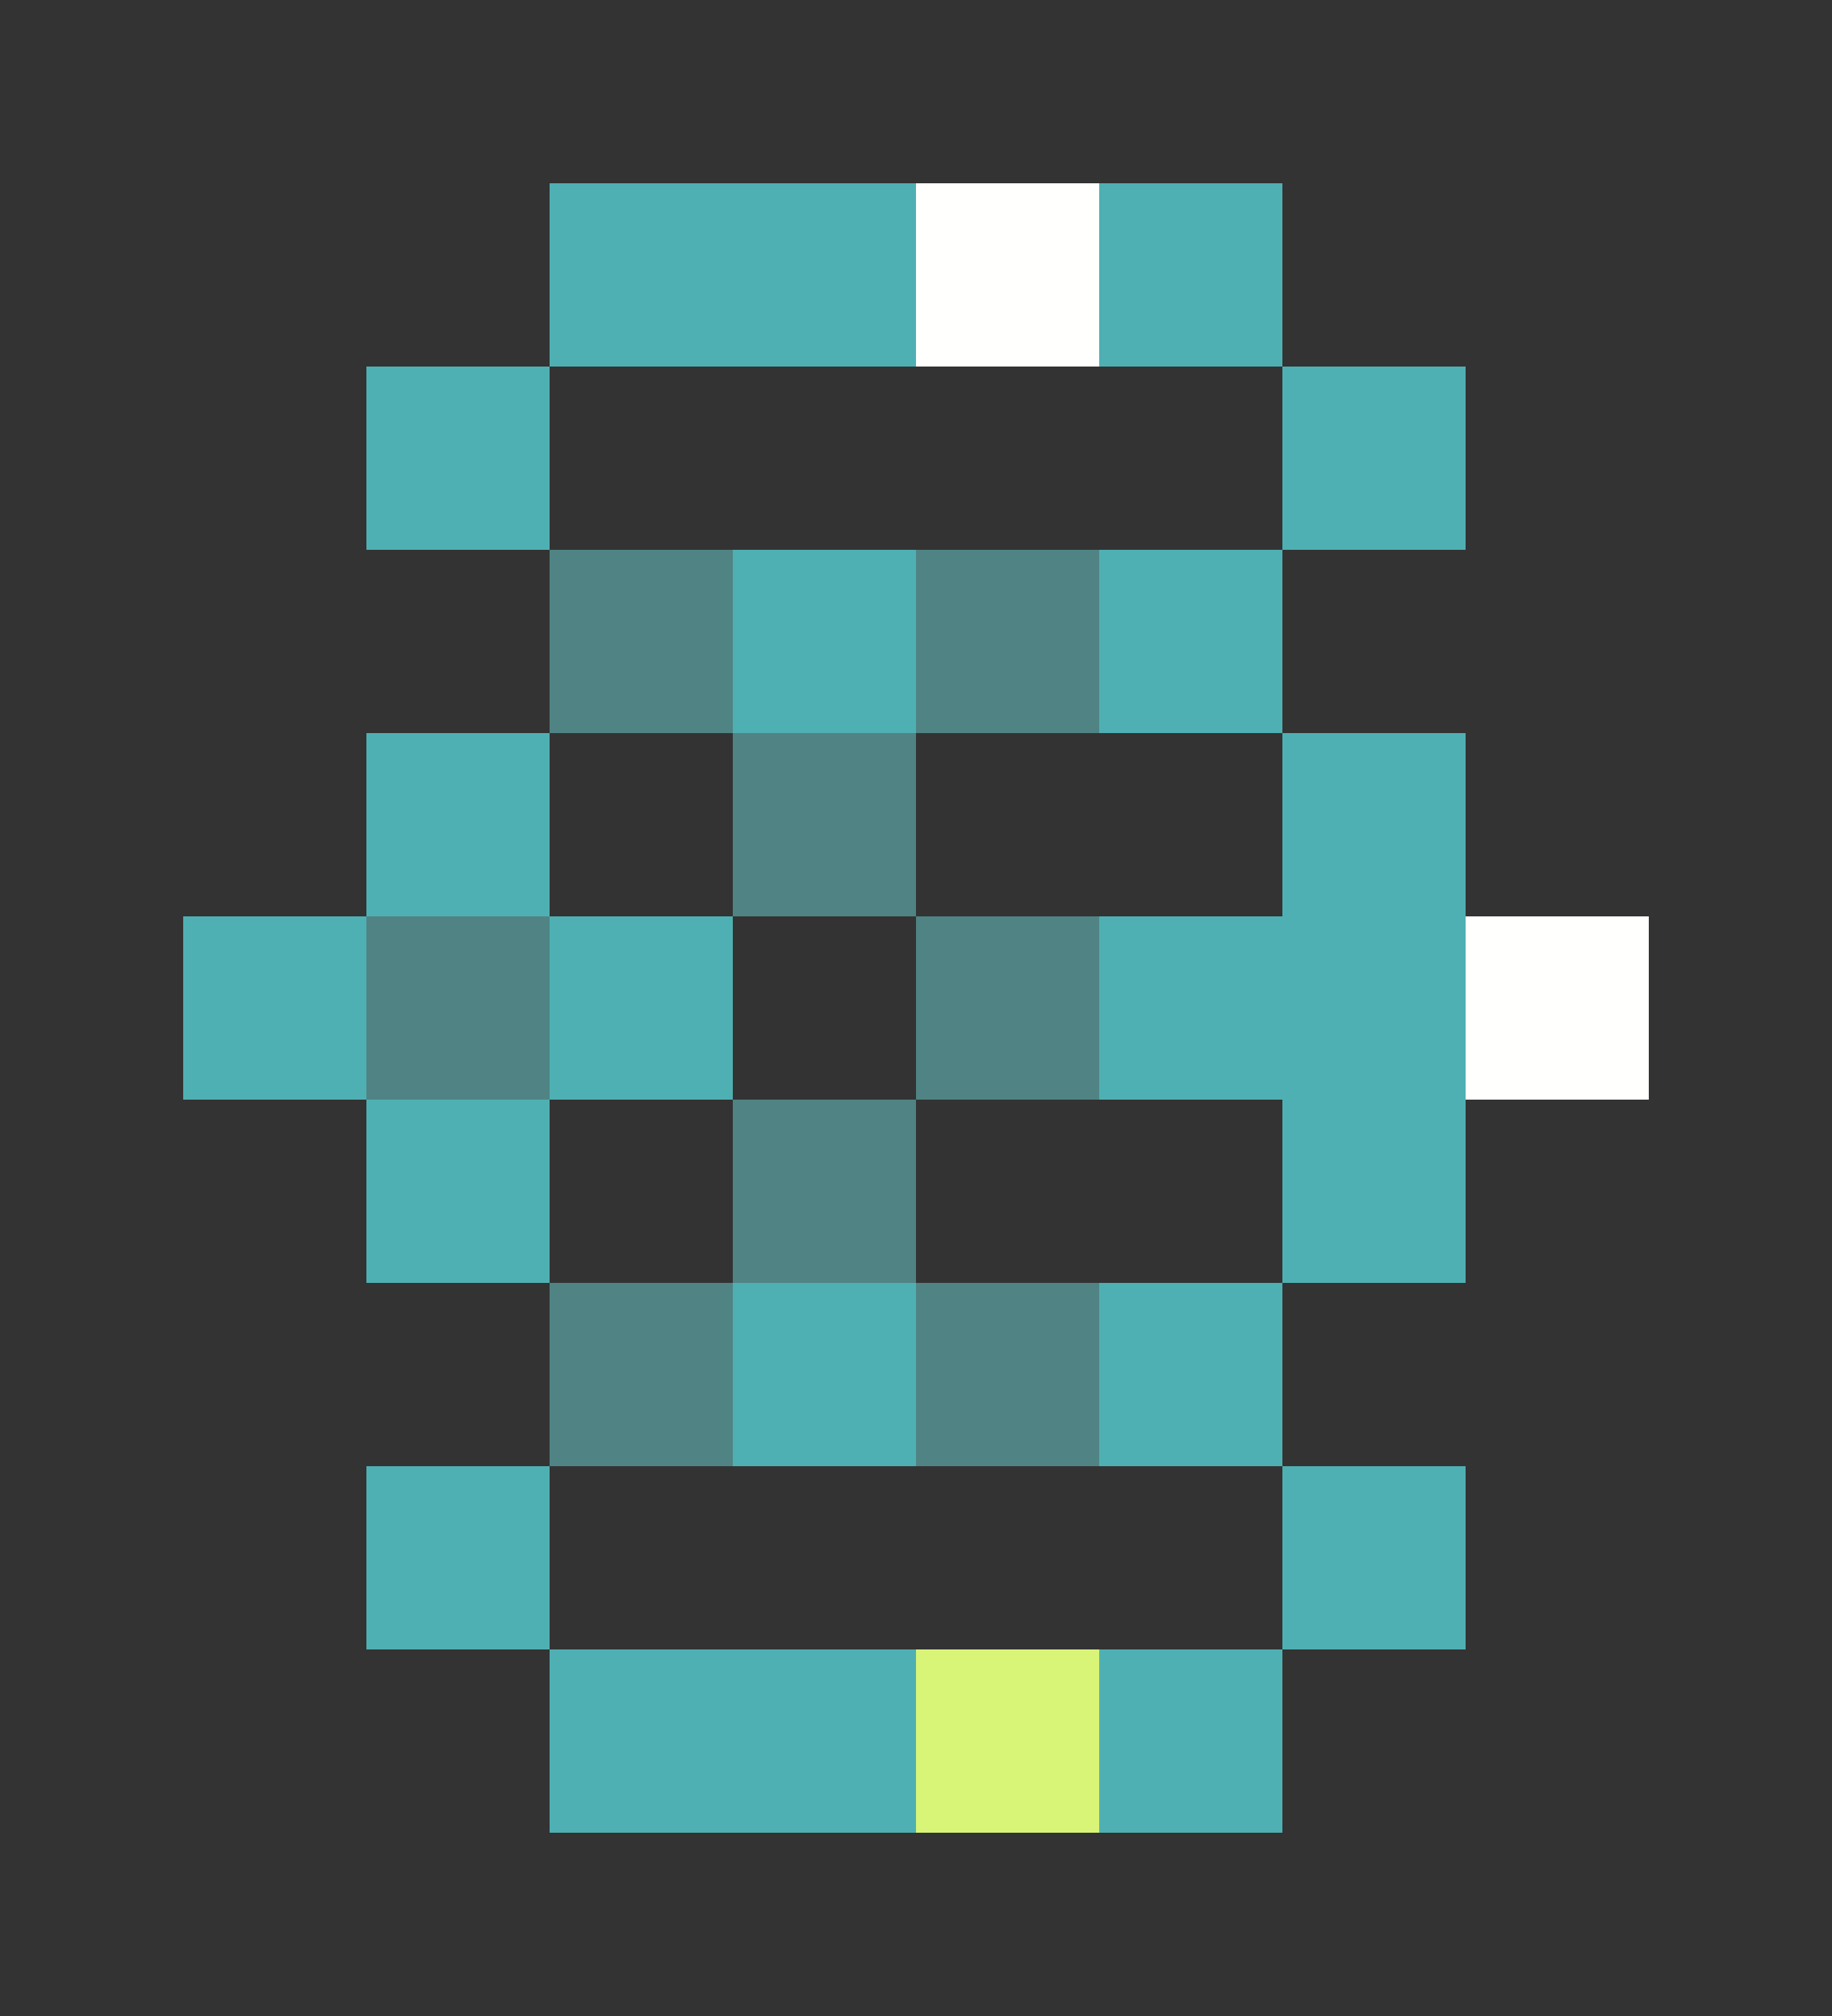<svg xmlns="http://www.w3.org/2000/svg" shape-rendering="crispEdges" viewBox="0 -0.5 10 11">
    <rect x="0" y="-0.5" width="10" height="11" fill="#333333" stroke="none"/>
    <path stroke="#4fb0b3" d="M3 1h2m1 0h1M2 2h1m4 0h1M4 3h1m1 0h1M2 4h1m4 0h1M1 5h1m1 0h1m2 0h2M2 6h1m4 0h1M4 7h1m1 0h1M2 8h1m4 0h1M3 9h2m1 0h1"/>
    <path stroke="#fffffe" d="M5 1h1m2 4h1"/>
    <path stroke="#508383" d="M3 3h1m1 0h1M4 4h1M2 5h1m2 0h1M4 6h1M3 7h1m1 0h1"/>
    <path stroke="#d8f577" d="M5 9h1"/>
</svg>
